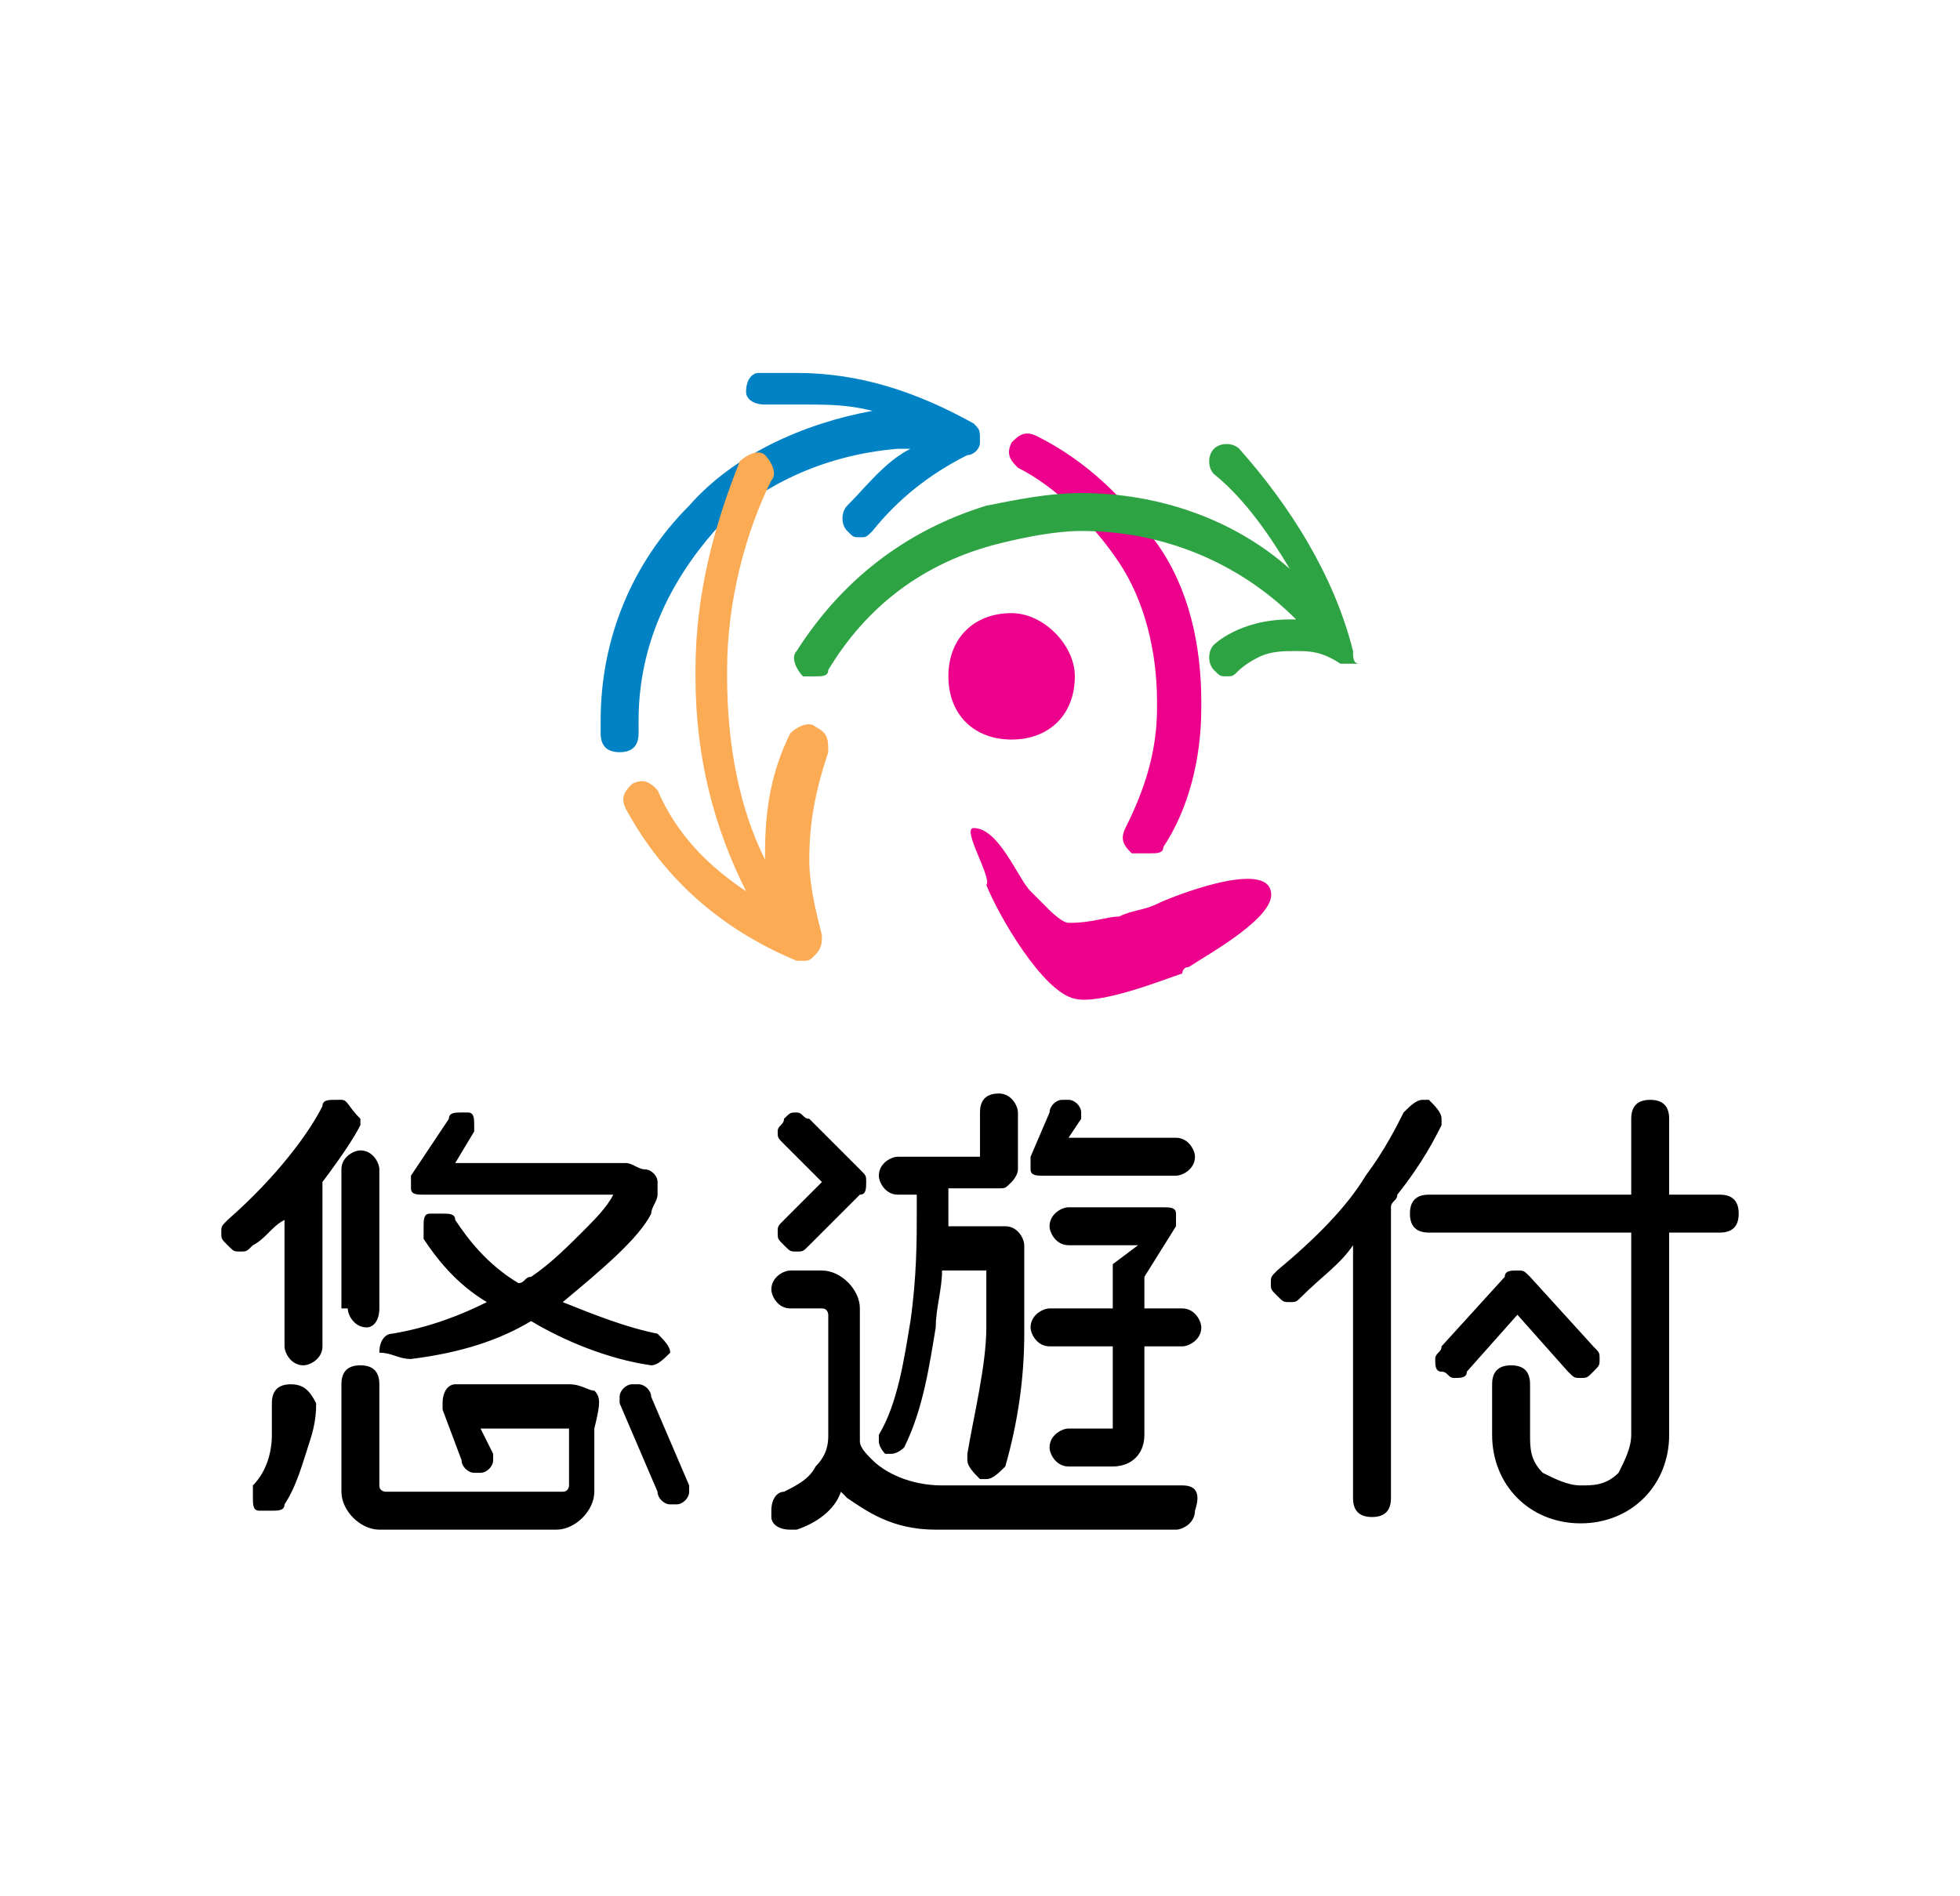 <?xml version="1.0" encoding="utf-8"?>
<!-- Generator: Adobe Illustrator 27.3.1, SVG Export Plug-In . SVG Version: 6.00 Build 0)  -->
<svg version="1.1" id="圖層_1" xmlns="http://www.w3.org/2000/svg" xmlns:xlink="http://www.w3.org/1999/xlink" x="0px" y="0px"
	 viewBox="0 0 31 30" style="enable-background:new 0 0 31 30;" xml:space="preserve">
<style type="text/css">
	.st0{clip-path:url(#SVGID_00000113346919580042624660000016743394860241661072_);}
	.st1{fill:#EC008C;}
	.st2{fill:#2DA343;}
	.st3{fill:#0082C4;}
	.st4{fill:#FAAB54;}
</style>
<g>
	<defs>
		<rect id="SVGID_1_" x="3.5" y="3" width="24" height="24"/>
	</defs>
	<clipPath id="SVGID_00000121243574165848380150000009542404122988774551_">
		<use xlink:href="#SVGID_1_"  style="overflow:visible;"/>
	</clipPath>
	<g style="clip-path:url(#SVGID_00000121243574165848380150000009542404122988774551_);">
		<path d="M12.4,19.3c-0.1,0.1-0.1,0.1-0.1,0.2c0,0.1,0,0.1,0.1,0.2c0.1,0.1,0.1,0.1,0.2,0.1c0.1,0,0.1,0,0.2-0.1l0.8-0.8
			c0.1,0,0.1-0.1,0.1-0.2c0-0.1,0-0.1-0.1-0.2l-0.8-0.8c-0.1,0-0.1-0.1-0.2-0.1c-0.1,0-0.1,0-0.2,0.1c0,0.1-0.1,0.1-0.1,0.2
			s0,0.1,0.1,0.2l0.6,0.6L12.4,19.3z M6.5,21.5C6.5,21.5,6.5,21.5,6.5,21.5c0.8-0.1,1.4-0.3,1.9-0.6c0.5,0.3,1.2,0.6,1.9,0.7
			c0,0,0,0,0,0c0.1,0,0.2-0.1,0.3-0.2c0,0,0,0,0,0c0-0.1-0.1-0.2-0.2-0.3c-0.5-0.1-1-0.3-1.5-0.5l0,0c0.6-0.5,1.2-1,1.4-1.4
			c0-0.1,0.1-0.2,0.1-0.3c0,0,0-0.1,0-0.2c0-0.1-0.1-0.2-0.2-0.2c-0.1,0-0.2-0.1-0.3-0.1H7.2l0.3-0.5c0,0,0-0.1,0-0.1
			c0-0.1,0-0.2-0.1-0.2c0,0-0.1,0-0.1,0c-0.1,0-0.2,0-0.2,0.1l-0.6,0.9c0,0,0,0.1,0,0.1c0,0,0,0.1,0,0.1c0,0.1,0.1,0.1,0.2,0.1h3
			c-0.1,0.2-0.3,0.4-0.5,0.6c-0.2,0.2-0.5,0.5-0.8,0.7c-0.1,0-0.1,0.1-0.2,0.1c-0.5-0.3-0.8-0.7-1-1c0-0.1-0.1-0.1-0.2-0.1
			c-0.1,0-0.1,0-0.2,0c-0.1,0-0.1,0.1-0.1,0.2c0,0,0,0.1,0,0.2c0.2,0.3,0.5,0.7,1,1c-0.4,0.2-0.9,0.4-1.5,0.5
			c-0.1,0-0.2,0.1-0.2,0.3c0,0,0,0,0,0C6.2,21.4,6.3,21.5,6.5,21.5z M5.5,20.7c0,0.1,0.1,0.3,0.3,0.3C5.9,21,6,20.9,6,20.7v-2.2
			c0-0.1-0.1-0.3-0.3-0.3c-0.1,0-0.3,0.1-0.3,0.3V20.7z M16.5,18.6h2.1c0.1,0,0.3-0.1,0.3-0.3c0-0.1-0.1-0.3-0.3-0.3h-1.7l0.2-0.3
			c0,0,0-0.1,0-0.1c0-0.1-0.1-0.2-0.2-0.2c0,0-0.1,0-0.1,0c-0.1,0-0.2,0.1-0.2,0.2l-0.3,0.7c0,0,0,0.1,0,0.1c0,0,0,0.1,0,0.1
			C16.3,18.6,16.4,18.6,16.5,18.6z M16.2,19.7c0-0.1-0.1-0.3-0.3-0.3H15c0-0.1,0-0.2,0-0.3c0-0.1,0-0.2,0-0.3h0.8
			c0.1,0,0.1,0,0.2-0.1c0,0,0.1-0.1,0.1-0.2v-0.9c0-0.1-0.1-0.3-0.3-0.3s-0.3,0.1-0.3,0.3v0.7h-1.3c-0.1,0-0.3,0.1-0.3,0.3
			c0,0.1,0.1,0.3,0.3,0.3h0.3c0,0.1,0,0.2,0,0.3c0,0.4,0,1-0.1,1.7c-0.1,0.6-0.2,1.3-0.5,1.8c0,0,0,0.1,0,0.1c0,0.1,0.1,0.2,0.1,0.2
			c0,0,0.1,0,0.1,0c0.1,0,0.2-0.1,0.2-0.1c0.3-0.6,0.4-1.3,0.5-1.9c0-0.3,0.1-0.6,0.1-0.9h0.7c0,0.2,0,0.5,0,0.9
			c0,0.6-0.2,1.4-0.3,2c0,0,0,0,0,0.1c0,0.1,0.1,0.2,0.2,0.3c0,0,0,0,0.1,0c0.1,0,0.2-0.1,0.3-0.2c0.2-0.7,0.3-1.4,0.3-2.1
			C16.2,20.3,16.2,19.8,16.2,19.7z M16.9,22.6c-0.1,0-0.3,0.1-0.3,0.3c0,0.1,0.1,0.3,0.3,0.3h0.7c0.3,0,0.5-0.2,0.5-0.5v-1.4h0.6
			c0.1,0,0.3-0.1,0.3-0.3c0-0.1-0.1-0.3-0.3-0.3h-0.6v-0.5l0.5-0.8c0,0,0-0.1,0-0.1c0,0,0-0.1,0-0.1c0-0.1-0.1-0.1-0.2-0.1h-1.5
			c-0.1,0-0.3,0.1-0.3,0.3c0,0.1,0.1,0.3,0.3,0.3h1.1L17.6,20c0,0,0,0.1,0,0.1v0.6h-1c-0.1,0-0.3,0.1-0.3,0.3c0,0.1,0.1,0.3,0.3,0.3
			h1v1.3L16.9,22.6L16.9,22.6z M5.4,17.4c0,0-0.1,0-0.1,0c-0.1,0-0.2,0-0.2,0.1c-0.2,0.4-0.7,1.1-1.5,1.8c-0.1,0.1-0.1,0.1-0.1,0.2
			c0,0.1,0,0.1,0.1,0.2c0.1,0.1,0.1,0.1,0.2,0.1c0.1,0,0.1,0,0.2-0.1c0.2-0.1,0.3-0.3,0.5-0.4v2c0,0.1,0.1,0.3,0.3,0.3
			c0.1,0,0.3-0.1,0.3-0.3v-2.6c0.3-0.4,0.5-0.7,0.6-0.9c0,0,0-0.1,0-0.1C5.5,17.5,5.5,17.4,5.4,17.4z M10.3,22.1
			c0-0.1-0.1-0.2-0.2-0.2c0,0-0.1,0-0.1,0c-0.1,0-0.2,0.1-0.2,0.2c0,0,0,0.1,0,0.1l0.6,1.4c0,0.1,0.1,0.2,0.2,0.2c0,0,0.1,0,0.1,0
			c0.1,0,0.2-0.1,0.2-0.2c0,0,0-0.1,0-0.1L10.3,22.1z M18.7,23.5c-3.8,0-3.8,0-3.8,0c-0.5,0-0.9-0.2-1.1-0.4
			c-0.1-0.1-0.2-0.2-0.2-0.3v-2.1c0-0.3-0.3-0.6-0.6-0.6h-0.5c-0.1,0-0.3,0.1-0.3,0.3c0,0.1,0.1,0.3,0.3,0.3h0.5
			c0.1,0,0.1,0.1,0.1,0.1v1.9c0,0.1,0,0.3-0.2,0.5c-0.1,0.2-0.3,0.3-0.5,0.4c-0.1,0-0.2,0.1-0.2,0.3c0,0,0,0.1,0,0.1
			c0,0.1,0.1,0.2,0.3,0.2c0,0,0.1,0,0.1,0c0.3-0.1,0.6-0.3,0.7-0.6c0,0,0,0,0,0c0,0,0.1,0.1,0.1,0.1c0.3,0.2,0.7,0.5,1.4,0.5h0
			c0,0,0,0,3.8,0c0.1,0,0.3-0.1,0.3-0.3C19,23.6,18.9,23.5,18.7,23.5z M4.6,21.9c-0.2,0-0.3,0.1-0.3,0.3v0c0,0,0,0.2,0,0.5
			c0,0.3-0.1,0.6-0.3,0.8c0,0,0,0.1,0,0.2c0,0.1,0,0.2,0.1,0.2c0,0,0.1,0,0.2,0c0.1,0,0.2,0,0.2-0.1c0.2-0.3,0.3-0.7,0.4-1
			c0.1-0.3,0.1-0.5,0.1-0.6c0,0,0,0,0,0C4.9,22,4.8,21.9,4.6,21.9z M24.8,21.7c0.1,0.1,0.1,0.1,0.2,0.1c0.1,0,0.1,0,0.2-0.1
			c0.1-0.1,0.1-0.1,0.1-0.2c0-0.1,0-0.1-0.1-0.2l-1-1.1c-0.1-0.1-0.1-0.1-0.2-0.1s-0.2,0-0.2,0.1l-1,1.1c0,0.1-0.1,0.1-0.1,0.2
			c0,0.1,0,0.2,0.1,0.2c0.1,0,0.1,0.1,0.2,0.1c0.1,0,0.2,0,0.2-0.1l0.8-0.9L24.8,21.7z M22.8,17.7c0-0.1-0.1-0.2-0.2-0.3
			c0,0-0.1,0-0.1,0c-0.1,0-0.2,0.1-0.3,0.2c-0.1,0.2-0.3,0.6-0.6,1c-0.3,0.5-0.8,1-1.4,1.5c-0.1,0.1-0.1,0.1-0.1,0.2
			c0,0.1,0,0.1,0.1,0.2c0.1,0.1,0.1,0.1,0.2,0.1c0.1,0,0.1,0,0.2-0.1c0.3-0.3,0.6-0.5,0.8-0.8v4c0,0.2,0.1,0.3,0.3,0.3
			c0.2,0,0.3-0.1,0.3-0.3v-4.6c0-0.1,0.1-0.1,0.1-0.2c0.4-0.5,0.6-0.9,0.7-1.1C22.8,17.8,22.8,17.8,22.8,17.7z M27.2,18.9h-0.8v-1.2
			c0-0.2-0.1-0.3-0.3-0.3c-0.2,0-0.3,0.1-0.3,0.3v1.2h-3.2c-0.2,0-0.3,0.1-0.3,0.3c0,0.2,0.1,0.3,0.3,0.3h3.2v3.2
			c0,0.2-0.1,0.4-0.2,0.6c-0.2,0.2-0.4,0.2-0.6,0.2c-0.2,0-0.4-0.1-0.6-0.2c-0.2-0.2-0.2-0.4-0.2-0.6v-0.8c0-0.2-0.1-0.3-0.3-0.3
			c-0.2,0-0.3,0.1-0.3,0.3v0.8c0,0.8,0.6,1.4,1.4,1.4c0.8,0,1.4-0.6,1.4-1.4v-3.2h0.8c0.2,0,0.3-0.1,0.3-0.3
			C27.5,19,27.4,18.9,27.2,18.9z M9.4,22C9.3,22,9.2,21.9,9,21.9H7.2C7.1,21.9,7,22,7,22.2c0,0,0,0.1,0,0.1l0.3,0.8
			c0,0.1,0.1,0.2,0.2,0.2c0,0,0.1,0,0.1,0c0.1,0,0.2-0.1,0.2-0.2c0,0,0-0.1,0-0.1l-0.2-0.4H9v0.9c0,0,0,0.1-0.1,0.1H6.1
			c0,0-0.1,0-0.1-0.1v-1.6c0-0.2-0.1-0.3-0.3-0.3c-0.2,0-0.3,0.1-0.3,0.3v1.7c0,0.3,0.3,0.6,0.6,0.6h2.8c0.3,0,0.6-0.3,0.6-0.6v-1
			C9.5,22.2,9.5,22.1,9.4,22z"/>
		<path class="st1" d="M15.4,13.1c0.4,0,0.7,0.8,0.9,1c0.1,0.1,0.2,0.2,0.3,0.3c0,0,0.2,0.2,0.3,0.2c0.4,0,0.6-0.1,0.8-0.1
			c0.2-0.1,0.4-0.1,0.6-0.2c0.2-0.1,1.7-0.7,1.8-0.2c0.1,0.4-1,1-1.3,1.2c-0.1,0-0.1,0.1-0.1,0.1c-0.3,0.1-1.3,0.5-1.7,0.4
			c-0.5-0.1-1.2-1.3-1.4-1.8C15.7,13.9,15.2,13.1,15.4,13.1z"/>
		<path class="st1" d="M17.9,13.5c-0.1-0.1-0.2-0.2-0.1-0.4c0.3-0.6,0.5-1.2,0.5-1.9c0,0,0-0.1,0-0.1c0-0.8-0.2-1.6-0.6-2.2
			c-0.4-0.6-1-1.2-1.6-1.5c-0.1-0.1-0.2-0.2-0.1-0.4c0.1-0.1,0.2-0.2,0.4-0.1c0.8,0.4,1.4,1,1.9,1.7c0.5,0.7,0.7,1.6,0.7,2.5
			c0,0,0,0.1,0,0.1c0,0.8-0.2,1.6-0.6,2.2c0,0.1-0.1,0.1-0.2,0.1C18,13.5,17.9,13.5,17.9,13.5z"/>
		<path class="st2" d="M21.4,10.3c-0.3-1.2-1-2.3-1.8-3.2c-0.1-0.1-0.3-0.1-0.4,0c-0.1,0.1-0.1,0.3,0,0.4c0.5,0.4,0.9,1,1.2,1.5
			c-0.9-0.8-2.1-1.2-3.3-1.2c-0.5,0-1,0.1-1.5,0.2c-1.3,0.4-2.3,1.2-3,2.3c-0.1,0.1,0,0.3,0.1,0.4c0,0,0.1,0,0.2,0
			c0.1,0,0.2,0,0.2-0.1c0.6-1,1.5-1.7,2.7-2c0.4-0.1,0.9-0.2,1.3-0.2c1.3,0,2.5,0.5,3.4,1.4c0,0,0,0-0.1,0c-0.4,0-0.7,0.1-0.9,0.2
			c-0.2,0.1-0.3,0.2-0.3,0.2c-0.1,0.1-0.1,0.3,0,0.4c0.1,0.1,0.1,0.1,0.2,0.1c0.1,0,0.1,0,0.2-0.1c0,0,0,0,0,0c0,0,0.1-0.1,0.3-0.2
			c0.2-0.1,0.4-0.1,0.6-0.1c0.2,0,0.4,0,0.7,0.2c0.1,0,0.2,0,0.3,0C21.4,10.5,21.4,10.4,21.4,10.3z"/>
		<path class="st1" d="M16,11.7c0.6,0,1-0.4,1-1c0-0.5-0.5-1-1-1c-0.6,0-1,0.4-1,1C15,11.3,15.4,11.7,16,11.7z"/>
		<path class="st3" d="M10.1,11.6c0,0.2-0.1,0.3-0.3,0.3c-0.2,0-0.3-0.1-0.3-0.3c0-0.1,0-0.2,0-0.2c0-1.3,0.5-2.5,1.4-3.4
			c0.7-0.8,1.8-1.3,2.9-1.5c-0.4-0.1-0.7-0.1-1.1-0.1c-0.2,0-0.4,0-0.6,0c-0.2,0-0.3-0.1-0.3-0.2c0-0.2,0.1-0.3,0.2-0.3
			c0.2,0,0.4,0,0.6,0c1,0,1.9,0.3,2.8,0.8c0.1,0.1,0.1,0.1,0.1,0.3c0,0.1-0.1,0.2-0.2,0.2c-0.6,0.3-1.1,0.7-1.5,1.2
			c-0.1,0.1-0.1,0.1-0.2,0.1c-0.1,0-0.1,0-0.2-0.1c-0.1-0.1-0.1-0.3,0-0.4c0.3-0.3,0.6-0.7,1-0.9c-0.1,0-0.1,0-0.2,0
			c-1.2,0.1-2.2,0.6-2.9,1.3c-0.7,0.8-1.2,1.8-1.2,3C10.1,11.5,10.1,11.6,10.1,11.6z"/>
		<path class="st4" d="M12.9,11.5c-0.1-0.1-0.3,0-0.4,0.1c-0.3,0.6-0.4,1.2-0.4,1.9c0,0,0,0,0,0.1c-0.4-0.8-0.6-1.8-0.6-2.9
			c0,0,0-0.1,0-0.1c0-1.1,0.3-2.2,0.7-3c0.1-0.1,0-0.3-0.1-0.4c-0.1-0.1-0.3,0-0.4,0.1C11.3,8.3,11,9.4,11,10.6c0,0,0,0.1,0,0.1
			c0,1.3,0.3,2.4,0.8,3.4c-0.6-0.4-1.1-0.9-1.4-1.6c-0.1-0.1-0.2-0.2-0.4-0.1c-0.1,0.1-0.2,0.2-0.1,0.4c0.6,1.1,1.5,1.9,2.7,2.4
			c0,0,0.1,0,0.1,0c0.1,0,0.1,0,0.2-0.1c0.1-0.1,0.1-0.2,0.1-0.3c-0.1-0.4-0.2-0.8-0.2-1.2c0-0.6,0.1-1.1,0.3-1.7
			C13.1,11.7,13.1,11.6,12.9,11.5z"/>
	</g>
</g>
</svg>
